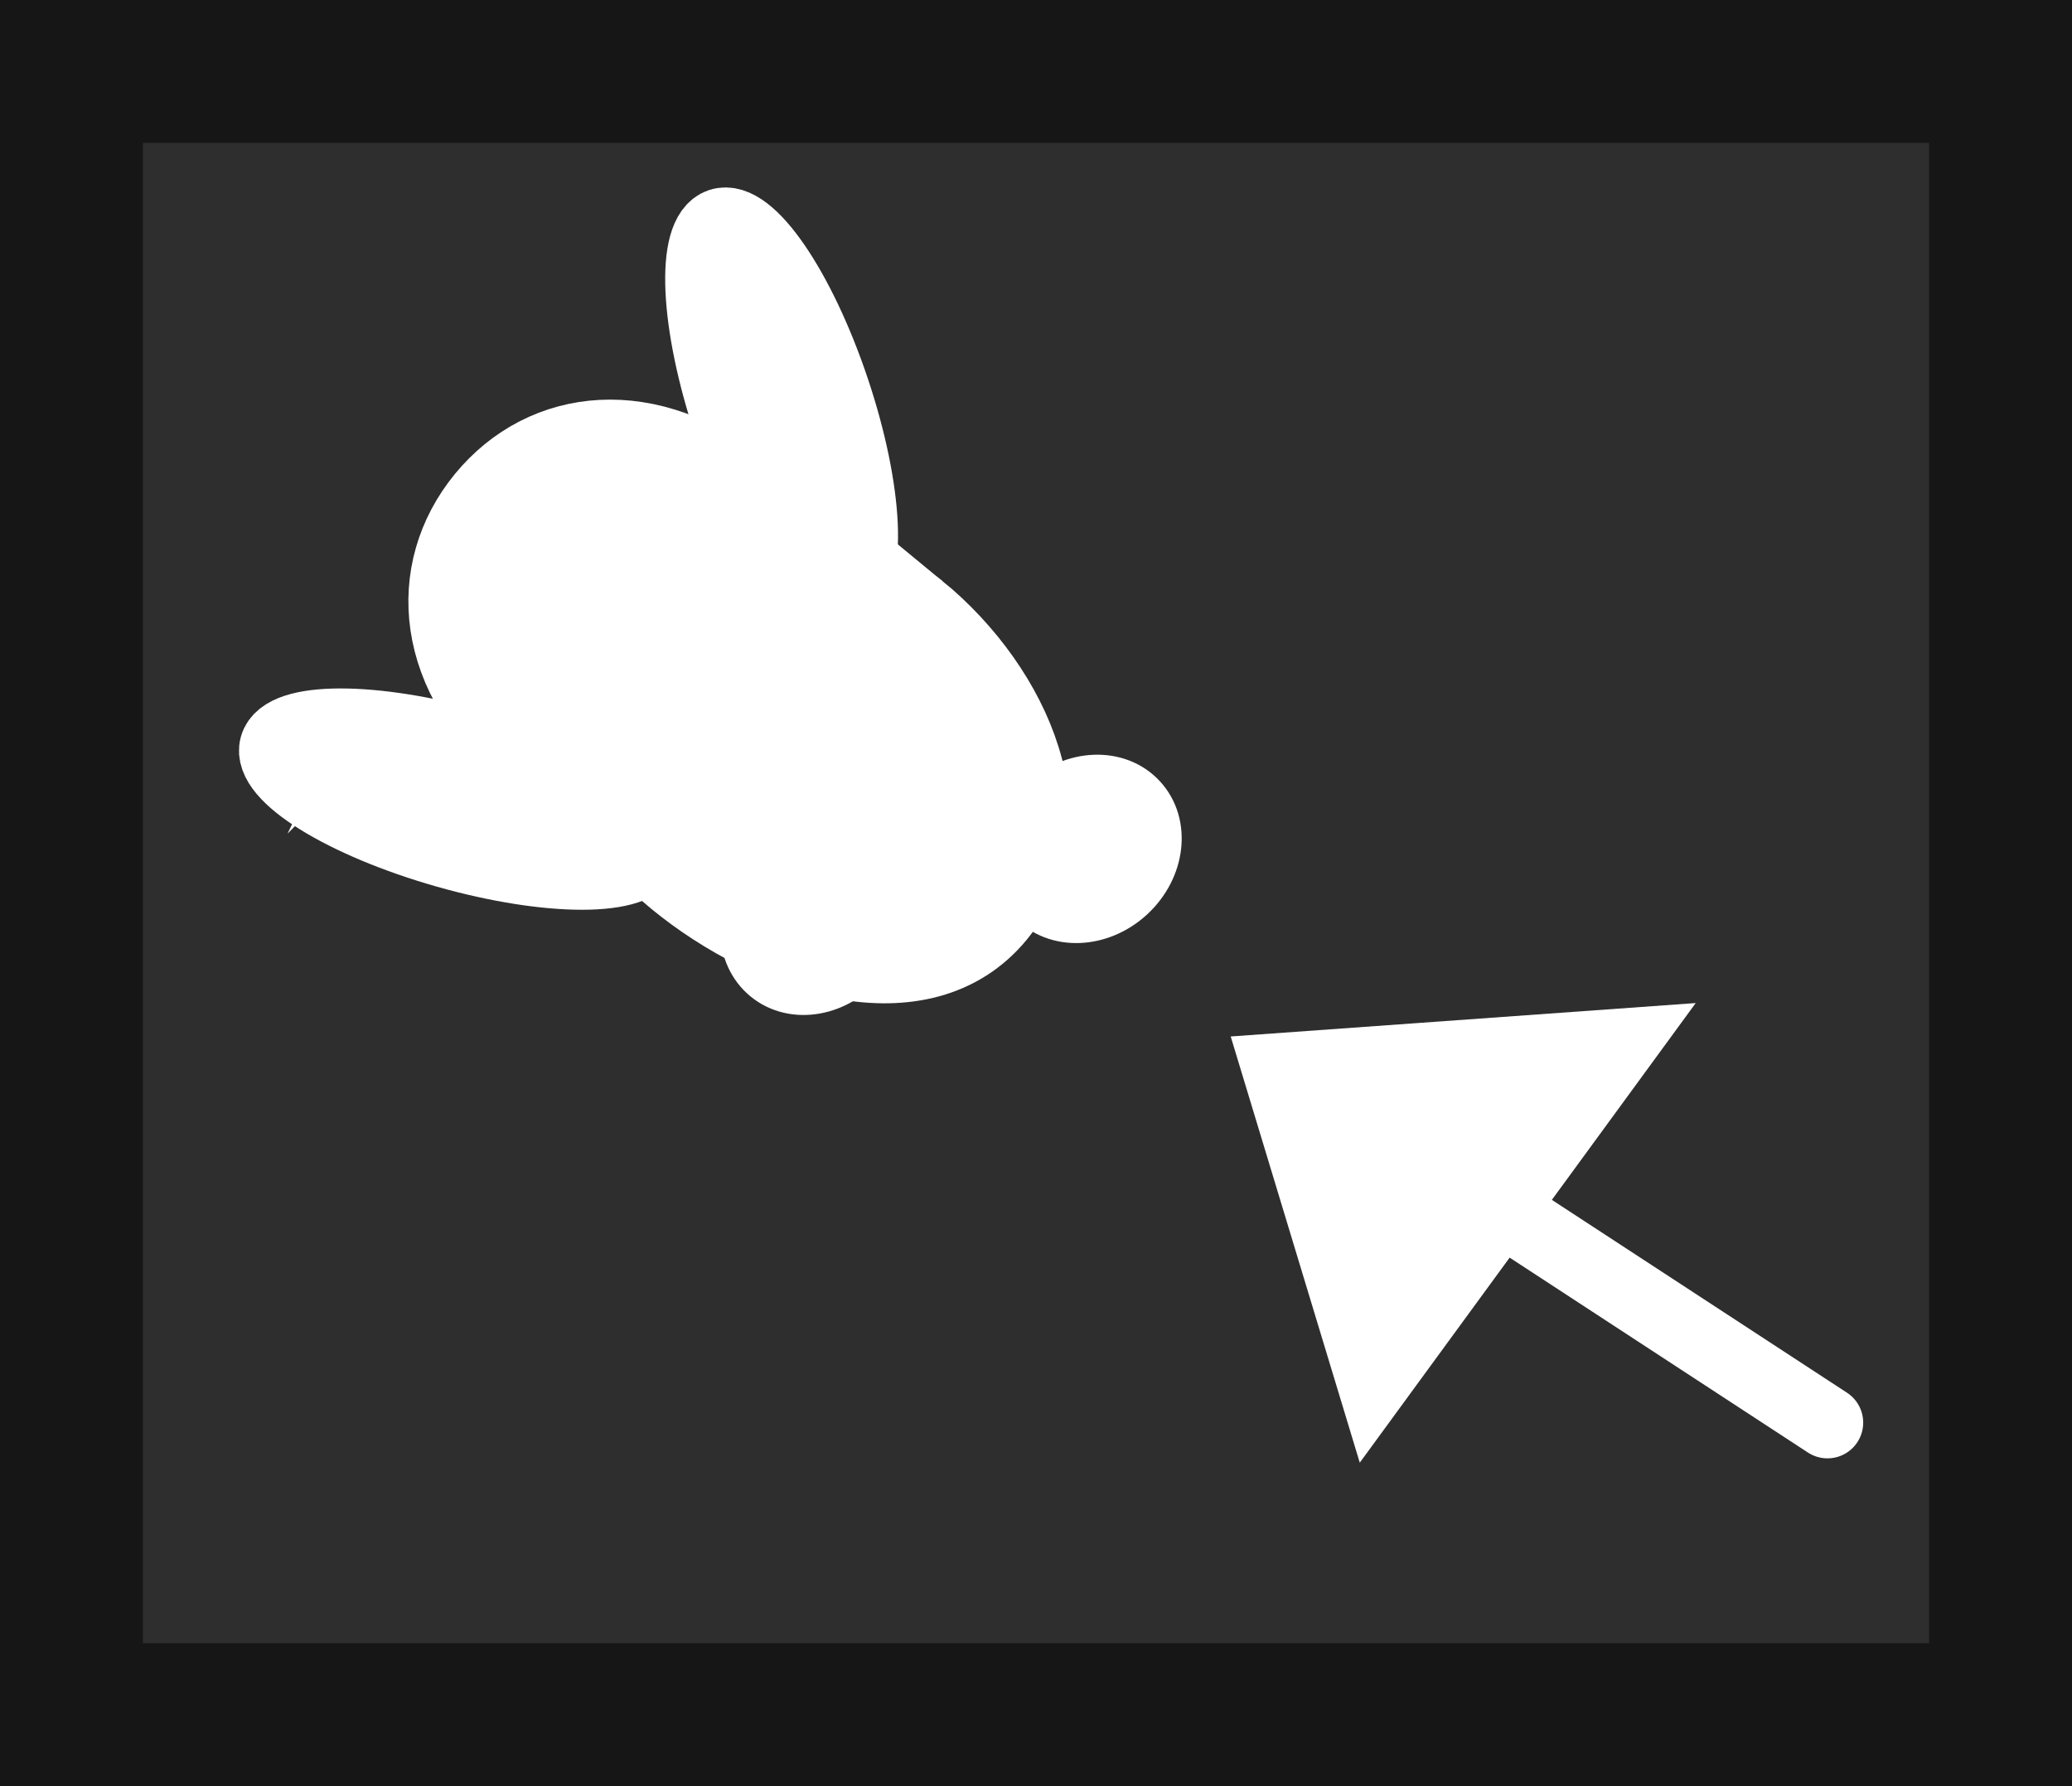 <svg version="1.1" xmlns="http://www.w3.org/2000/svg" xmlns:xlink="http://www.w3.org/1999/xlink" width="58" height="50" viewBox="0,0,58,50"><rect x="0" y="0" width="58" height="50" fill="#808080" stroke="none"/><g transform="translate(-211,-155)"><g data-paper-data="{&quot;isPaintingLayer&quot;:true}" fill-rule="nonzero" stroke-linejoin="miter" stroke-miterlimit="10" stroke-dasharray="" stroke-dashoffset="0" style="mix-blend-mode: normal"><path d="M213,203v-46h54v46z" fill="#2e2e2e" stroke="#161616" stroke-width="4" stroke-linecap="butt"/><g fill="#ffffff" stroke="#ffffff" stroke-linecap="butt"><path d="M231.951,168.726c2.743,2.251 3.587,5.757 1.885,7.831c-1.702,2.074 -5.305,1.931 -8.049,-0.32c-2.743,-2.251 -2.981,-5.26 -1.28,-7.334c1.702,-2.074 4.7,-2.428 7.443,-0.177z" stroke-width="2"/><path d="M236.748,172.036c2.714,2.227 4.359,6.028 2.222,8.632c-2.137,2.604 -6.383,1.233 -9.097,-0.994c-2.714,-2.227 -1.833,-3.753 0.303,-6.357c2.137,-2.604 3.858,-3.508 6.572,-1.281z" stroke-width="2"/><path d="M226.77,171.705c0.703,0.576 0.797,1.622 0.212,2.336c-0.586,0.714 -1.63,0.825 -2.332,0.248c-0.703,-0.576 -0.797,-1.622 -0.212,-2.336c0.586,-0.714 1.63,-0.825 2.332,-0.248z" stroke-width="0"/><path d="M229.98,167.703c0.703,0.576 0.797,1.622 0.212,2.336c-0.586,0.714 -1.63,0.825 -2.332,0.248c-0.703,-0.576 -0.797,-1.622 -0.212,-2.336c0.586,-0.714 1.63,-0.825 2.332,-0.248z" stroke-width="0"/><path d="M225.195,172.468c-0.248,-0.203 -0.284,-0.569 -0.081,-0.817c0.203,-0.248 0.569,-0.284 0.817,-0.081c0.248,0.203 0.284,0.569 0.081,0.817c-0.203,0.248 -0.569,0.284 -0.817,0.081z" stroke-width="0.5"/><path d="M226.231,172.553c0.834,-0.082 0.989,0.752 0.436,1.185c-0.366,0.287 -0.722,0.682 -1.191,0.555c-0.084,-0.02 -0.165,-0.058 -0.237,-0.117c-0.248,-0.203 -0.284,-0.569 -0.081,-0.817c0.054,-0.066 0.12,-0.117 0.191,-0.152c0.279,-0.238 0.715,-0.638 0.881,-0.654z" stroke-width="0.5"/><path d="M228.575,168.459c-0.248,-0.203 -0.284,-0.569 -0.081,-0.817c0.203,-0.248 0.569,-0.284 0.817,-0.081c0.248,0.203 0.284,0.569 0.081,0.817c-0.203,0.248 -0.569,0.284 -0.817,0.081z" stroke-width="0.5"/><path d="M228.324,170.198c-0.06,-0.158 -0.199,-0.309 -0.212,-0.472c-0.002,-0.025 -0.001,-0.05 0.003,-0.075c0.113,-0.64 1.688,-1.53 2.065,-0.931c0.104,0.165 0.068,0.395 0.025,0.585c-0.02,0.088 -1.138,1.019 -1.313,0.989z" stroke-width="0.5"/><path d="M230.408,173.711l-1.907,-0.323l1.236,-1.507l0.689,1.807z" stroke-width="2"/><g data-paper-data="{&quot;index&quot;:null}"><path d="M228.66,171.648c0.226,-0.276 0.624,-0.324 0.887,-0.108c0.263,0.216 0.293,0.615 0.067,0.891c-0.226,0.276 -0.624,0.324 -0.887,0.108c-0.263,-0.216 -0.293,-0.615 -0.067,-0.891z" stroke-width="1.5"/><path d="M229.327,172.492c-0.078,0.095 -0.218,0.109 -0.312,0.031c-0.095,-0.078 -0.109,-0.218 -0.031,-0.312c0.078,-0.095 0.218,-0.109 0.312,-0.031c0.095,0.078 0.109,0.218 0.031,0.312z" stroke-width="0.5"/></g><g><path d="M228.775,172.472c0.263,0.216 0.293,0.615 0.067,0.891c-0.226,0.276 -0.624,0.324 -0.887,0.108c-0.263,-0.216 -0.293,-0.615 -0.067,-0.891c0.226,-0.276 0.624,-0.324 0.887,-0.108z" stroke-width="1.5"/><path d="M228.533,173.101c-0.095,-0.078 -0.109,-0.218 -0.031,-0.312c0.078,-0.095 0.218,-0.109 0.312,-0.031c0.095,0.078 0.109,0.218 0.031,0.312c-0.078,0.095 -0.218,0.109 -0.312,0.031z" stroke-width="0.5"/></g><path d="M227.842,176.144c-0.234,0.286 -0.52,0.051 -0.52,0.051l-0.022,-0.031c-0.119,-0.059 -0.239,-0.118 -0.358,-0.178c0,0 -0.331,-0.164 -0.167,-0.495c0.164,-0.331 0.495,-0.167 0.495,-0.167c0.119,0.059 0.239,0.118 0.358,0.178l0.163,0.121c0,0 0.286,0.234 0.051,0.52z" stroke-width="0.5"/><path d="M227.778,174.55c0.081,-0.012 0.176,0.005 0.279,0.089c0.286,0.234 0.051,0.52 0.051,0.52l-0.421,0.14c-0.132,-0.044 -0.264,-0.088 -0.396,-0.131c0,0 -0.351,-0.116 -0.235,-0.467c0.116,-0.351 0.467,-0.235 0.467,-0.235c0.085,0.028 0.17,0.056 0.255,0.085z" stroke-width="0.5"/><path d="M231.46,171.287c-0.243,-0.024 -0.309,-0.192 -0.326,-0.304c-0.069,-0.057 -0.139,-0.114 -0.208,-0.171c0,0 -0.286,-0.234 -0.051,-0.52c0.234,-0.286 0.52,-0.051 0.52,-0.051c0.116,0.095 0.232,0.19 0.348,0.285l0.123,0.43c0,0 -0.037,0.368 -0.404,0.331z" stroke-width="0.5"/><path d="M232.549,170.503c-0.234,0.286 -0.52,0.051 -0.52,0.051c-0.1,-0.082 -0.247,-0.203 -0.348,-0.285c0,0 -0.286,-0.234 -0.051,-0.52c0.234,-0.286 0.52,-0.051 0.52,-0.051c0.1,0.082 0.201,0.165 0.301,0.247l0.046,0.038c0,0 0.286,0.234 0.051,0.52z" stroke-width="0.5"/><path d="M226.879,174.645c0.308,0.205 0.103,0.512 0.103,0.512l-0.173,0.259l-0.241,0.34c-0.006,0.008 -0.012,0.016 -0.018,0.024c-0.129,0.158 -0.362,0.181 -0.52,0.051c-0.09,-0.074 -0.136,-0.181 -0.135,-0.289l0.001,-0.423c0,0 0.001,-0.37 0.37,-0.369c0.034,0 0.065,0.003 0.093,0.009l0.008,-0.012c0,0 0.205,-0.308 0.512,-0.103z" stroke-width="0.5"/><path d="M231.868,169.128c0.228,0.291 -0.063,0.519 -0.063,0.519l-0.249,0.193c-0.22,0.077 -0.437,0.302 -0.659,0.231c-0.066,-0.021 -0.08,-0.084 -0.077,-0.161c-0.096,0.051 -0.237,0.08 -0.394,-0.049c-0.286,-0.234 -0.051,-0.52 -0.051,-0.52l0.266,-0.325c0.129,-0.158 0.362,-0.181 0.52,-0.051c0.053,0.044 0.091,0.1 0.113,0.16l0.074,-0.059c0,0 0.291,-0.228 0.519,0.063z" stroke-width="0.5"/><g><path d="M223.49,178.855c-2.875,-0.818 -5.017,-2.146 -4.783,-2.967c0.233,-0.82 2.753,-0.822 5.628,-0.004c2.875,0.818 5.017,2.146 4.783,2.967c-0.233,0.82 -2.753,0.822 -5.628,0.004z" stroke-width="2"/><path d="M226.505,179.476c-0.294,0.224 -0.518,-0.071 -0.518,-0.071l-0.254,-0.419c-0.044,-0.486 -0.131,-0.581 0.196,-1.036c0.048,-0.066 0.231,-0.015 0.225,-0.097c-0.015,-0.213 -0.366,-0.388 -0.272,-0.579c0.253,-0.517 0.941,-0.259 1.285,-0.188c0,0 0.361,0.08 0.281,0.441c-0.08,0.361 -0.441,0.281 -0.441,0.281c-0.066,-0.016 -0.136,-0.024 -0.204,-0.036c0.05,0.057 0.085,0.12 0.081,0.192c-0.025,0.549 -0.517,0.33 -0.417,0.936l0.109,0.058c0,0 0.224,0.294 -0.071,0.518z" stroke-width="0.5"/><path d="M223.895,178.78c-0.259,0.264 -0.523,0.005 -0.523,0.005l-0.308,-0.31c-0.249,-0.58 -0.274,-1.257 0.221,-1.804c0.083,-0.091 0.28,0.076 0.369,-0.009c0.092,-0.088 -0.052,-0.287 0.036,-0.378c0.552,-0.577 0.657,-0.361 1.196,-0.117c0,0 0.324,0.178 0.145,0.502c-0.178,0.324 -0.502,0.145 -0.502,0.145c-0.41,-0.353 -0.095,0.117 -0.398,0.412c-0.093,0.091 -0.296,-0.066 -0.388,0.025c-0.126,0.123 -0.171,0.668 -0.081,0.791l0.228,0.217c0,0 0.264,0.259 0.005,0.523z" stroke-width="0.5"/><path d="M221.72,177.956c-0.22,0.297 -0.517,0.078 -0.517,0.078l-0.295,-0.245c-0.12,-0.198 -0.309,-0.368 -0.36,-0.594c-0.174,-0.778 0.705,-1.329 1.135,-1.8c0,0 0.249,-0.273 0.522,-0.023c0.273,0.249 0.023,0.522 0.023,0.522c-0.462,0.503 -1.212,0.824 -0.704,1.487l0.117,0.059c0,0 0.297,0.22 0.078,0.517z" stroke-width="0.5"/><path d="M219.909,177.118c-0.261,0.262 -0.523,0.001 -0.523,0.001l-0.326,-0.446c-0.025,-0.276 -0.107,-0.948 0.007,-1.152c0.097,-0.173 0.348,-0.193 0.521,-0.289c0,0 0.341,-0.143 0.484,0.198c0.143,0.341 -0.198,0.484 -0.198,0.484c-0.327,0.015 -0.104,0.412 -0.079,0.693l0.112,-0.01c0,0 0.262,0.261 0.001,0.523z" stroke-width="0.5"/><path d="M228,179.374c-0.338,0.15 -0.488,-0.188 -0.488,-0.188l-0.111,-0.258c-0.167,-0.741 0.038,-1.008 0.701,-1.352c0,0 0.332,-0.163 0.494,0.169c0.163,0.332 -0.169,0.494 -0.169,0.494c-0.312,0.139 -0.48,0.145 -0.318,0.478l0.079,0.17c0,0 0.15,0.338 -0.188,0.488z" stroke-width="0.5"/></g><g data-paper-data="{&quot;index&quot;:null}"><path d="M234.599,171.535c-0.809,0.271 -2.234,-1.807 -3.184,-4.641c-0.95,-2.834 -1.065,-5.352 -0.256,-5.623c0.809,-0.271 2.234,1.807 3.184,4.641c0.95,2.834 1.065,5.352 0.256,5.623z" stroke-width="2"/><path d="M234.588,168.99l-0.063,-0.106c-0.61,-0.071 -0.368,0.41 -0.916,0.46c-0.072,0.007 -0.137,-0.025 -0.196,-0.073c0.015,0.067 0.026,0.136 0.045,0.202c0,0 0.097,0.357 -0.26,0.453c-0.357,0.097 -0.453,-0.26 -0.453,-0.26c-0.087,-0.341 -0.376,-1.016 0.129,-1.293c0.187,-0.103 0.378,0.24 0.591,0.245c0.082,0.002 0.022,-0.179 0.086,-0.229c0.439,-0.347 0.538,-0.265 1.026,-0.243l0.43,0.235c0,0 0.304,0.21 0.094,0.514c-0.21,0.304 -0.514,0.094 -0.514,0.094z" stroke-width="0.5"/><path d="M233.765,166.34l-0.227,-0.218c-0.127,-0.084 -0.669,-0.014 -0.786,0.117c-0.086,0.097 0.08,0.292 -0.007,0.389c-0.281,0.316 -0.765,0.023 -0.394,0.416c0,0 0.193,0.315 -0.122,0.508c-0.315,0.193 -0.508,-0.122 -0.508,-0.122c-0.268,-0.528 -0.489,-0.623 0.062,-1.201c0.087,-0.092 0.293,0.042 0.376,-0.053c0.081,-0.093 -0.095,-0.283 -0.008,-0.369c0.524,-0.519 1.202,-0.526 1.792,-0.304l0.324,0.294c0,0 0.271,0.251 0.02,0.522c-0.251,0.271 -0.522,0.02 -0.522,0.02z" stroke-width="0.5"/><path d="M232.844,164.133l-0.064,-0.115c-0.686,-0.477 -0.972,0.287 -1.453,0.772c0,0 -0.261,0.262 -0.523,0.001c-0.262,-0.261 -0.001,-0.523 -0.001,-0.523c0.451,-0.451 0.96,-1.354 1.746,-1.217c0.228,0.04 0.407,0.221 0.61,0.332l0.259,0.283c0,0 0.233,0.287 -0.054,0.52c-0.287,0.233 -0.52,-0.054 -0.52,-0.054z" stroke-width="0.5"/><path d="M231.921,162.439l0.005,-0.112c-0.282,-0.012 -0.689,-0.216 -0.689,0.111c0,0 -0.127,0.347 -0.474,0.22c-0.347,-0.127 -0.22,-0.474 -0.22,-0.474c0.088,-0.178 0.096,-0.429 0.264,-0.534c0.199,-0.124 0.874,-0.073 1.151,-0.061l0.461,0.305c0,0 0.273,0.249 0.024,0.522c-0.249,0.273 -0.522,0.024 -0.522,0.024z" stroke-width="0.5"/><path d="M234.591,170.604l-0.173,-0.071c-0.34,-0.146 -0.338,0.022 -0.462,0.34c0,0 -0.147,0.339 -0.486,0.192c-0.339,-0.147 -0.192,-0.486 -0.192,-0.486c0.313,-0.679 0.571,-0.896 1.318,-0.763l0.263,0.099c0,0 0.344,0.134 0.21,0.478c-0.134,0.344 -0.478,0.21 -0.478,0.21z" stroke-width="0.5"/></g><path d="M235.071,179.16c0.745,0.611 0.769,1.812 0.055,2.683c-0.714,0.871 -1.897,1.081 -2.642,0.47c-0.745,-0.611 -0.769,-1.812 -0.055,-2.683c0.714,-0.871 1.897,-1.081 2.642,-0.47z" stroke-width="1.5"/><path d="M242.915,177.376c0.655,0.706 0.517,1.9 -0.308,2.666c-0.826,0.766 -2.026,0.814 -2.681,0.108c-0.655,-0.706 -0.517,-1.9 0.308,-2.666c0.826,-0.766 2.026,-0.814 2.681,-0.108z" stroke-width="1.5"/></g><path d="M251.72,188.005l10.435,6.819" fill="none" stroke="#ffffff" stroke-width="2" stroke-linecap="round"/><path d="M249.439,193.736l-2.669,-8.814l9.616,-0.691z" fill="#ffffff" stroke="#ffffff" stroke-width="2" stroke-linecap="round"/></g></g></svg>